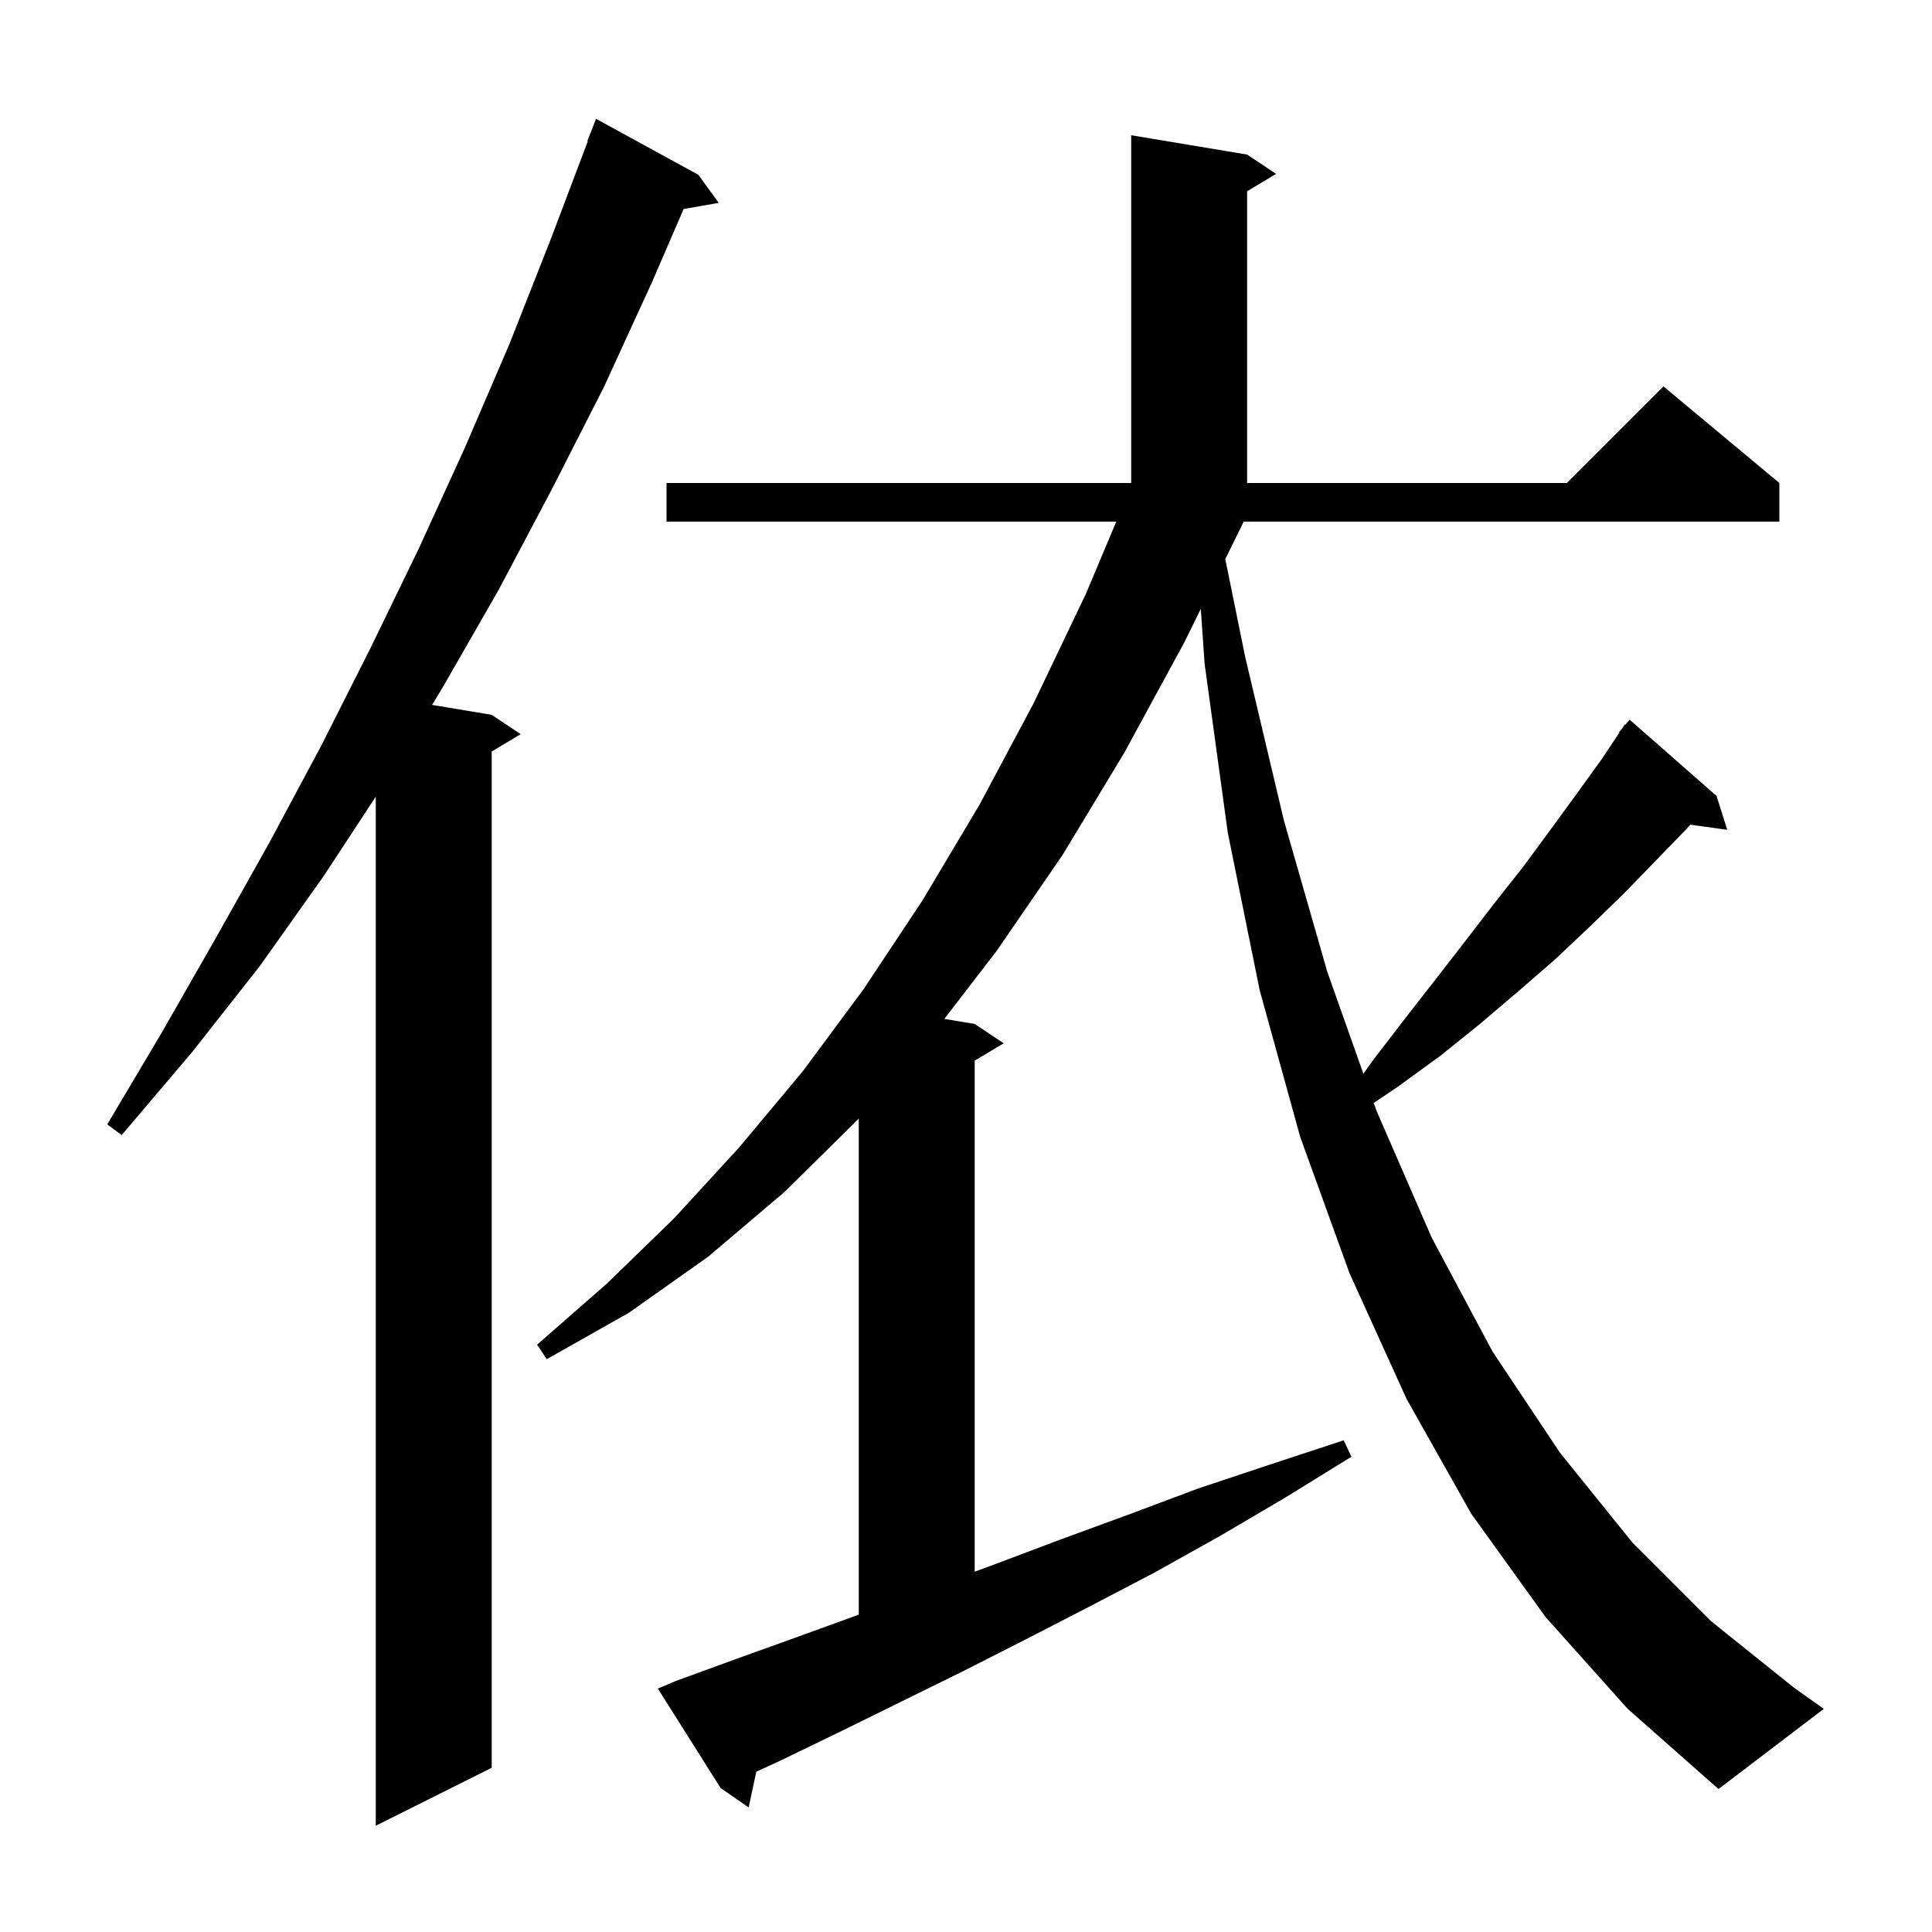 <svg xmlns="http://www.w3.org/2000/svg" xmlns:xlink="http://www.w3.org/1999/xlink" version="1.1" baseProfile="full" viewBox="0 0 200 200" width="200" height="200">
<g fill="black">
<path d="M 72.3 18.1 L 74.4 21.0 L 70.771 21.637 L 67.5 29.2 L 62.5 40.1 L 57.1 50.7 L 51.6 61.1 L 45.8 71.2 L 44.727 72.971 L 50.9 74.0 L 53.9 76.0 L 50.9 77.8 L 50.9 183.0 L 38.9 189.0 L 38.9 82.471 L 33.5 90.7 L 26.9 100.0 L 19.9 108.9 L 12.6 117.5 L 11.1 116.4 L 16.8 106.8 L 22.4 97.0 L 27.9 87.2 L 33.2 77.3 L 38.3 67.2 L 43.3 56.9 L 48.1 46.4 L 52.7 35.7 L 57.0 24.8 L 60.853 14.616 L 60.8 14.6 L 61.7 12.3 Z M 128.6 54.3 L 126.842 57.875 L 128.9 68.0 L 132.9 84.9 L 137.4 100.6 L 141.138 111.153 L 142.1 109.8 L 145.4 105.5 L 148.6 101.4 L 151.7 97.4 L 154.7 93.5 L 157.7 89.7 L 160.5 85.9 L 163.2 82.2 L 165.8 78.6 L 167.646 75.83 L 167.6 75.8 L 167.914 75.429 L 168.2 75.0 L 168.246 75.036 L 168.7 74.5 L 177.7 82.4 L 178.8 85.9 L 174.988 85.374 L 174.6 85.8 L 171.4 89.1 L 168.1 92.5 L 164.6 95.9 L 161.0 99.3 L 157.2 102.6 L 153.2 106.0 L 149.1 109.3 L 144.7 112.5 L 142.209 114.179 L 142.5 115.0 L 148.2 128.1 L 154.5 139.9 L 161.5 150.4 L 169.0 159.7 L 177.1 167.8 L 185.7 174.7 L 188.8 176.9 L 177.9 185.2 L 168.5 176.9 L 160.0 167.4 L 152.3 156.7 L 145.6 144.8 L 139.7 131.8 L 134.6 117.7 L 130.4 102.5 L 127.1 86.2 L 124.7 68.7 L 124.306 63.031 L 122.6 66.5 L 116.4 77.9 L 110.0 88.5 L 103.2 98.4 L 97.757 105.476 L 100.9 106.0 L 103.9 108.0 L 100.9 109.8 L 100.9 162.699 L 102.8 162.0 L 109.7 159.4 L 116.8 156.8 L 124.0 154.1 L 131.5 151.6 L 139.1 149.1 L 139.9 150.8 L 133.1 155.0 L 126.3 159.0 L 119.5 162.8 L 112.8 166.3 L 106.2 169.7 L 99.7 173.0 L 93.2 176.2 L 86.9 179.3 L 80.7 182.3 L 78.292 183.405 L 77.5 187.1 L 74.6 185.1 L 68.1 174.8 L 70.0 174.0 L 76.3 171.7 L 82.7 169.4 L 88.9 167.145 L 88.9 115.786 L 88.8 115.9 L 81.2 123.4 L 73.3 130.1 L 65.1 135.9 L 56.6 140.7 L 55.6 139.2 L 62.8 132.9 L 69.8 126.1 L 76.5 118.8 L 83.1 110.9 L 89.4 102.4 L 95.5 93.2 L 101.4 83.3 L 107.0 72.8 L 112.4 61.5 L 115.558 54.0 L 69.0 54.0 L 69.0 50.0 L 117.1 50.0 L 117.1 14.0 L 129.1 16.0 L 132.1 18.0 L 129.1 19.8 L 129.1 50.0 L 162.2 50.0 L 172.2 40.0 L 184.2 50.0 L 184.2 54.0 L 128.743 54.0 Z " />
</g>
</svg>
